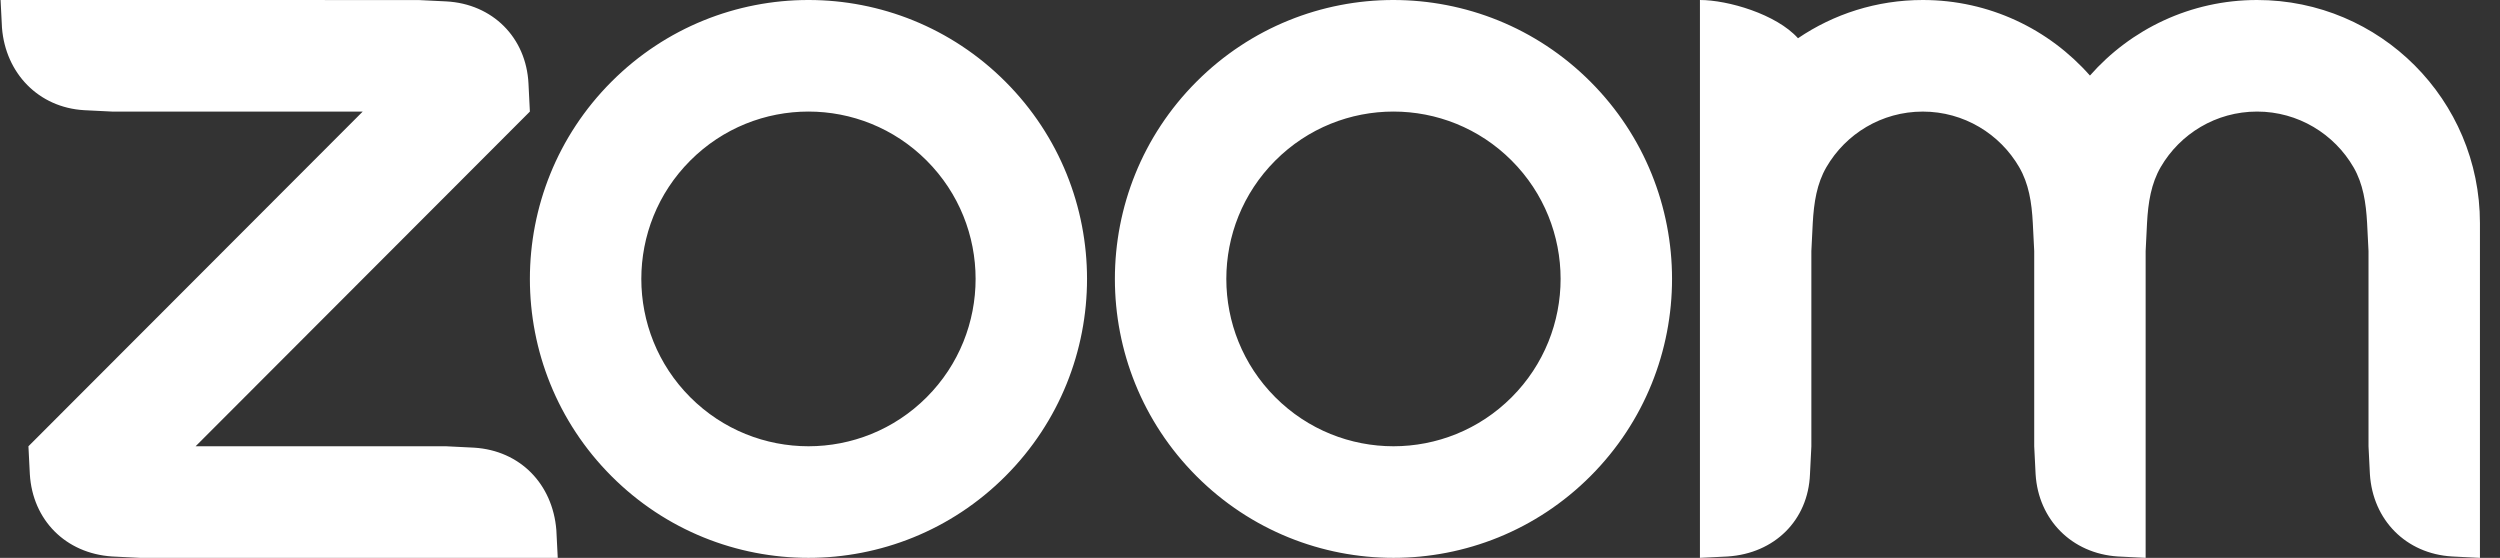 <svg width="121" height="27" viewBox="0 0 121 27" fill="none" xmlns="http://www.w3.org/2000/svg">
<rect x="0" y="0" width="121" height="27" fill="#333333" stroke="none"/>
<g clip-path="url(#clip0_1903_2195)">
<path fill-rule="evenodd" clip-rule="evenodd" d="M44.85 7.772C48.009 10.935 48.009 16.064 44.85 19.227C41.691 22.39 36.568 22.39 33.409 19.227C30.25 16.064 30.25 10.935 33.409 7.772C36.568 4.609 41.691 4.609 44.85 7.772ZM39.138 0C42.586 0.002 46.033 1.32 48.663 3.954C53.929 9.226 53.929 17.773 48.663 23.046C43.398 28.318 34.861 28.318 29.596 23.046C24.33 17.773 24.33 9.226 29.596 3.954C32.226 1.32 35.673 0.002 39.121 0H39.138ZM73.164 7.772C76.323 10.935 76.323 16.064 73.164 19.227C70.005 22.39 64.883 22.39 61.724 19.227C58.564 16.064 58.564 10.935 61.724 7.772C64.883 4.609 70.005 4.609 73.164 7.772ZM76.978 3.954C82.243 9.226 82.243 17.773 76.978 23.046C71.712 28.318 63.175 28.318 57.91 23.046C52.644 17.773 52.644 9.226 57.91 3.954C60.54 1.32 63.987 0.002 67.436 0C70.9 0.002 74.347 1.32 76.978 3.954ZM5.422 26.933L6.77 27H26.995L26.927 25.651C26.747 23.428 25.175 21.806 22.95 21.667L21.602 21.6H9.467L25.646 5.4L25.579 4.052C25.471 1.812 23.835 0.187 21.601 0.068L20.253 0.002L0.028 0L0.096 1.349C0.27 3.545 1.866 5.205 4.072 5.333L5.421 5.4H17.556L1.376 21.6L1.444 22.949C1.576 25.174 3.182 26.785 5.421 26.933H5.422ZM97.729 8.092C98.191 8.888 98.336 9.787 98.388 10.8L98.456 12.149V21.6L98.523 22.949C98.656 25.156 100.277 26.791 102.502 26.933L103.849 27V12.15L103.916 10.801C103.969 9.799 104.116 8.881 104.581 8.082C105.516 6.478 107.253 5.4 109.242 5.4C111.231 5.4 112.98 6.486 113.913 8.099C114.372 8.893 114.515 9.811 114.568 10.8L114.636 12.149V21.601L114.703 22.949C114.843 25.17 116.454 26.804 118.682 26.933L120.029 27.001V10.8C120.029 4.835 115.2 0 109.243 0C106.021 0 103.129 1.414 101.153 3.657C99.176 1.415 96.285 0 93.064 0C90.825 0 88.746 0.682 87.023 1.851C85.974 0.682 83.625 0 82.277 0V27L83.625 26.933C85.877 26.785 87.515 25.192 87.603 22.951L87.67 21.601V12.15L87.737 10.801C87.794 9.785 87.936 8.885 88.399 8.088C89.333 6.481 91.072 5.401 93.063 5.401C95.053 5.401 96.796 6.483 97.73 8.092L97.729 8.092Z" fill="white"/>
</g>
<defs>
<clipPath id="clip0_1903_2195">
<rect width="120" height="27" fill="white" transform="translate(0.028)"/>
</clipPath>
</defs>
</svg>
